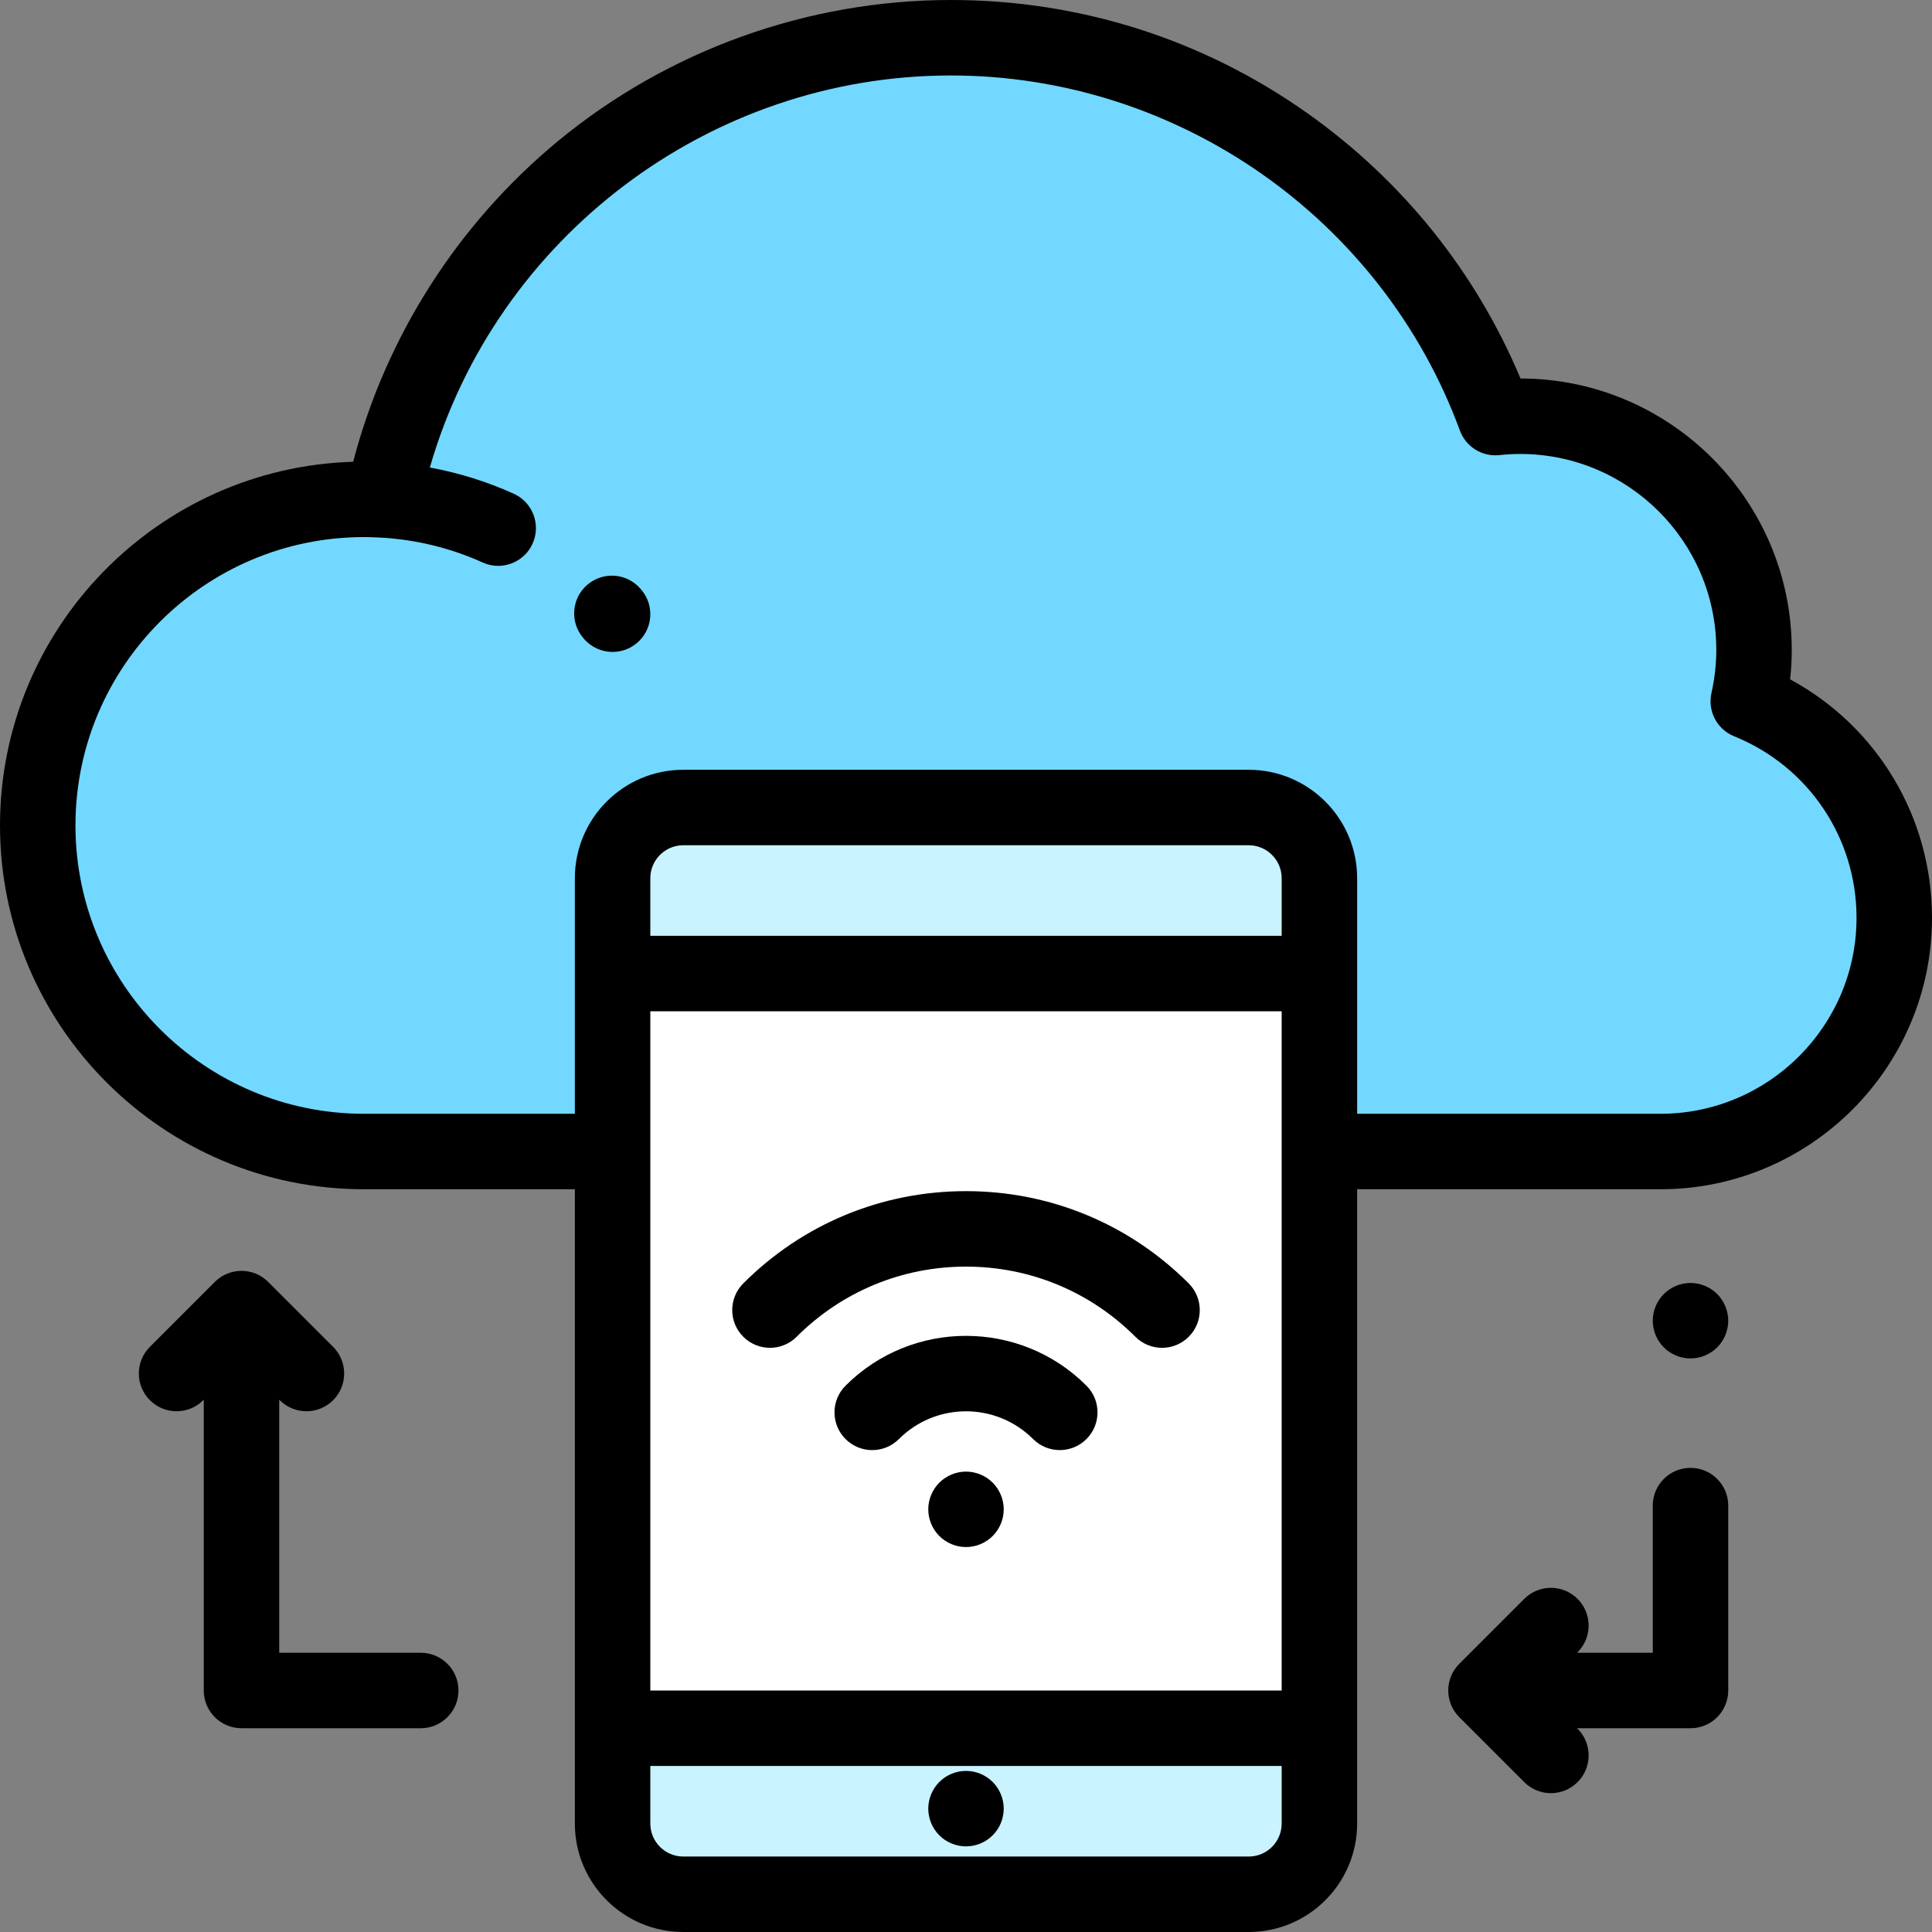<svg viewBox="0 0 512 512" xmlns="http://www.w3.org/2000/svg"><rect x="0" y="0" width="512" height="512" fill="#808080" stroke="none"/><path d="m116.586 305.164h-20.117c-47.754 0-86.469-38.691-86.469-86.418 0-47.723 38.715-86.41 86.469-86.41 1.691 0 3.367.062 5.031.156 14.406-69.922 76.312-122.492 150.5-122.492 66.238 0 122.688 41.914 144.277 100.664 2.168-.23 4.363-.359 6.59-.359 34.223 0 61.965 27.723 61.965 61.926 0 4.68-.535 9.234-1.523 13.617 22.684 9.195 38.691 31.418 38.691 57.391 0 34.199-27.742 61.922-61.965 61.922h-323.449zm0 0" fill="#72d8ff"/><path d="m181.074 502h149.852c10.348 0 18.734-8.387 18.734-18.73v-250.539c0-10.344-8.387-18.73-18.734-18.73h-149.852c-10.348 0-18.734 8.387-18.734 18.73v250.539c0 10.344 8.387 18.73 18.734 18.73zm0 0" fill="#c9f3ff"/><path d="m162.34 258h187.316v200h-187.316zm0 0" fill="#fff"/><path d="m474.402 180.035c.285-2.598.43-5.207.43-7.805 0-39.633-32.238-71.883-71.883-71.926-11.812-28.168-31.152-52.312-56.273-70.156-27.77-19.723-60.504-30.148-94.676-30.148-37.891 0-74.836 13.25-104.027 37.309-26.641 21.957-45.738 51.926-54.379 85.066-51.867 1.523-93.594 44.172-93.594 96.371 0 53.164 43.273 96.418 96.469 96.418h55.875v168.105c0 15.84 12.887 28.73 28.73 28.73h149.852c15.844 0 28.73-12.891 28.73-28.73v-168.105h80.379c39.684 0 71.965-32.266 71.965-71.926 0-26.699-14.52-50.711-37.598-63.203zm-302.059 87.965h167.312v180h-167.312zm167.312-20h-167.312v-15.27c0-4.812 3.914-8.73 8.73-8.73h149.852c4.816 0 8.73 3.918 8.73 8.73zm-8.73 244h-149.852c-4.816 0-8.73-3.918-8.73-8.73v-15.27h167.312v15.27c0 4.812-3.914 8.73-8.73 8.73zm109.109-196.836h-80.379v-62.434c0-15.84-12.887-28.73-28.73-28.73h-149.852c-15.844 0-28.73 12.891-28.73 28.73v62.434h-55.875c-42.164 0-76.469-34.281-76.469-76.418 0-42.133 34.305-76.414 76.469-76.414 1.137 0 2.262.039 3.391.09.348.016.699.031 1.066.055h.125c9.332.547 18.348 2.75 26.863 6.59 1.332.605 2.73.891 4.105.891 3.812 0 7.453-2.191 9.121-5.891 2.273-5.031.035-10.953-5-13.227-7.156-3.23-14.586-5.547-22.223-6.938 17.488-60.812 73.898-103.902 138.082-103.902 59.996 0 114.207 37.82 134.895 94.113 1.578 4.301 5.895 6.973 10.438 6.496 1.906-.203 3.77-.305 5.539-.305 28.652 0 51.965 23.293 51.965 51.926 0 3.805-.434 7.648-1.281 11.426-1.07 4.773 1.469 9.621 6 11.457 19.711 7.992 32.445 26.883 32.445 48.125 0 28.633-23.312 51.926-51.965 51.926zm0 0"/><path d="m169.738 156.031c-3.602-4.184-9.914-4.656-14.102-1.051-4.188 3.602-4.656 9.918-1.055 14.102l.129.148c1.98 2.336 4.797 3.539 7.637 3.539 2.285 0 4.578-.781 6.457-2.371 4.215-3.57 4.738-9.879 1.168-14.094zm0 0"/><path d="m256 469.309c-2.629 0-5.211 1.07-7.07 2.93-1.859 1.863-2.93 4.441-2.93 7.07 0 2.633 1.07 5.211 2.93 7.07 1.859 1.859 4.441 2.93 7.07 2.93s5.211-1.07 7.07-2.93c1.859-1.859 2.93-4.43 2.93-7.07 0-2.629-1.07-5.207-2.93-7.07-1.859-1.859-4.441-2.93-7.07-2.93zm0 0"/><path d="m315.023 340.117c-15.766-15.77-36.727-24.453-59.023-24.453s-43.258 8.684-59.023 24.453c-3.906 3.902-3.906 10.234 0 14.141s10.234 3.906 14.141 0c11.988-11.988 27.93-18.59 44.883-18.59s32.895 6.602 44.883 18.59c1.953 1.953 4.512 2.93 7.07 2.93 2.562 0 5.121-.977 7.074-2.93 3.902-3.906 3.902-10.238-.004-14.141zm0 0"/><path d="m224.078 367.219c-3.906 3.906-3.906 10.238 0 14.145s10.234 3.906 14.145 0c9.801-9.805 25.754-9.805 35.559 0 1.953 1.953 4.512 2.926 7.07 2.926 2.559 0 5.117-.977 7.07-2.926 3.906-3.906 3.906-10.238 0-14.145-17.602-17.602-46.242-17.602-63.844 0zm0 0"/><path d="m256 389.988c-2.629 0-5.211 1.07-7.07 2.934-1.859 1.859-2.93 4.438-2.93 7.066 0 2.633 1.07 5.211 2.93 7.07 1.859 1.863 4.441 2.93 7.07 2.93s5.211-1.066 7.07-2.93c1.859-1.859 2.93-4.438 2.93-7.07 0-2.629-1.07-5.207-2.93-7.066-1.859-1.863-4.441-2.934-7.07-2.934zm0 0"/><path d="m448 389c-5.523 0-10 4.477-10 10v39h-20.055l.133-.137c3.906-3.902 3.906-10.234 0-14.141s-10.234-3.906-14.141 0l-17.207 17.207c-3.906 3.902-3.906 10.234 0 14.141l17.207 17.207c1.953 1.953 4.512 2.93 7.07 2.93 2.559 0 5.117-.977 7.07-2.93 3.906-3.906 3.906-10.238 0-14.145l-.133-.133h30.055c5.523 0 10-4.477 10-10v-49c0-5.523-4.477-10-10-10zm0 0"/><path d="m448 340c-2.629 0-5.211 1.07-7.07 2.93-1.859 1.859-2.93 4.441-2.93 7.07s1.07 5.211 2.93 7.07c1.859 1.859 4.441 2.93 7.07 2.93s5.211-1.07 7.07-2.93c1.859-1.859 2.93-4.441 2.93-7.07s-1.07-5.211-2.93-7.07c-1.859-1.859-4.441-2.93-7.07-2.93zm0 0"/><path d="m111.5 438h-37.5v-67.066l.137.137c1.953 1.953 4.512 2.926 7.07 2.926 2.559 0 5.117-.977 7.07-2.926 3.906-3.906 3.906-10.238 0-14.145l-17.207-17.207c-1.875-1.875-4.418-2.93-7.07-2.93s-5.195 1.055-7.07 2.93l-17.207 17.207c-3.906 3.906-3.906 10.238 0 14.145 3.906 3.902 10.238 3.902 14.145 0l.133-.137v77.066c0 5.523 4.477 10 10 10h47.5c5.523 0 10-4.477 10-10s-4.477-10-10-10zm0 0"/></svg>